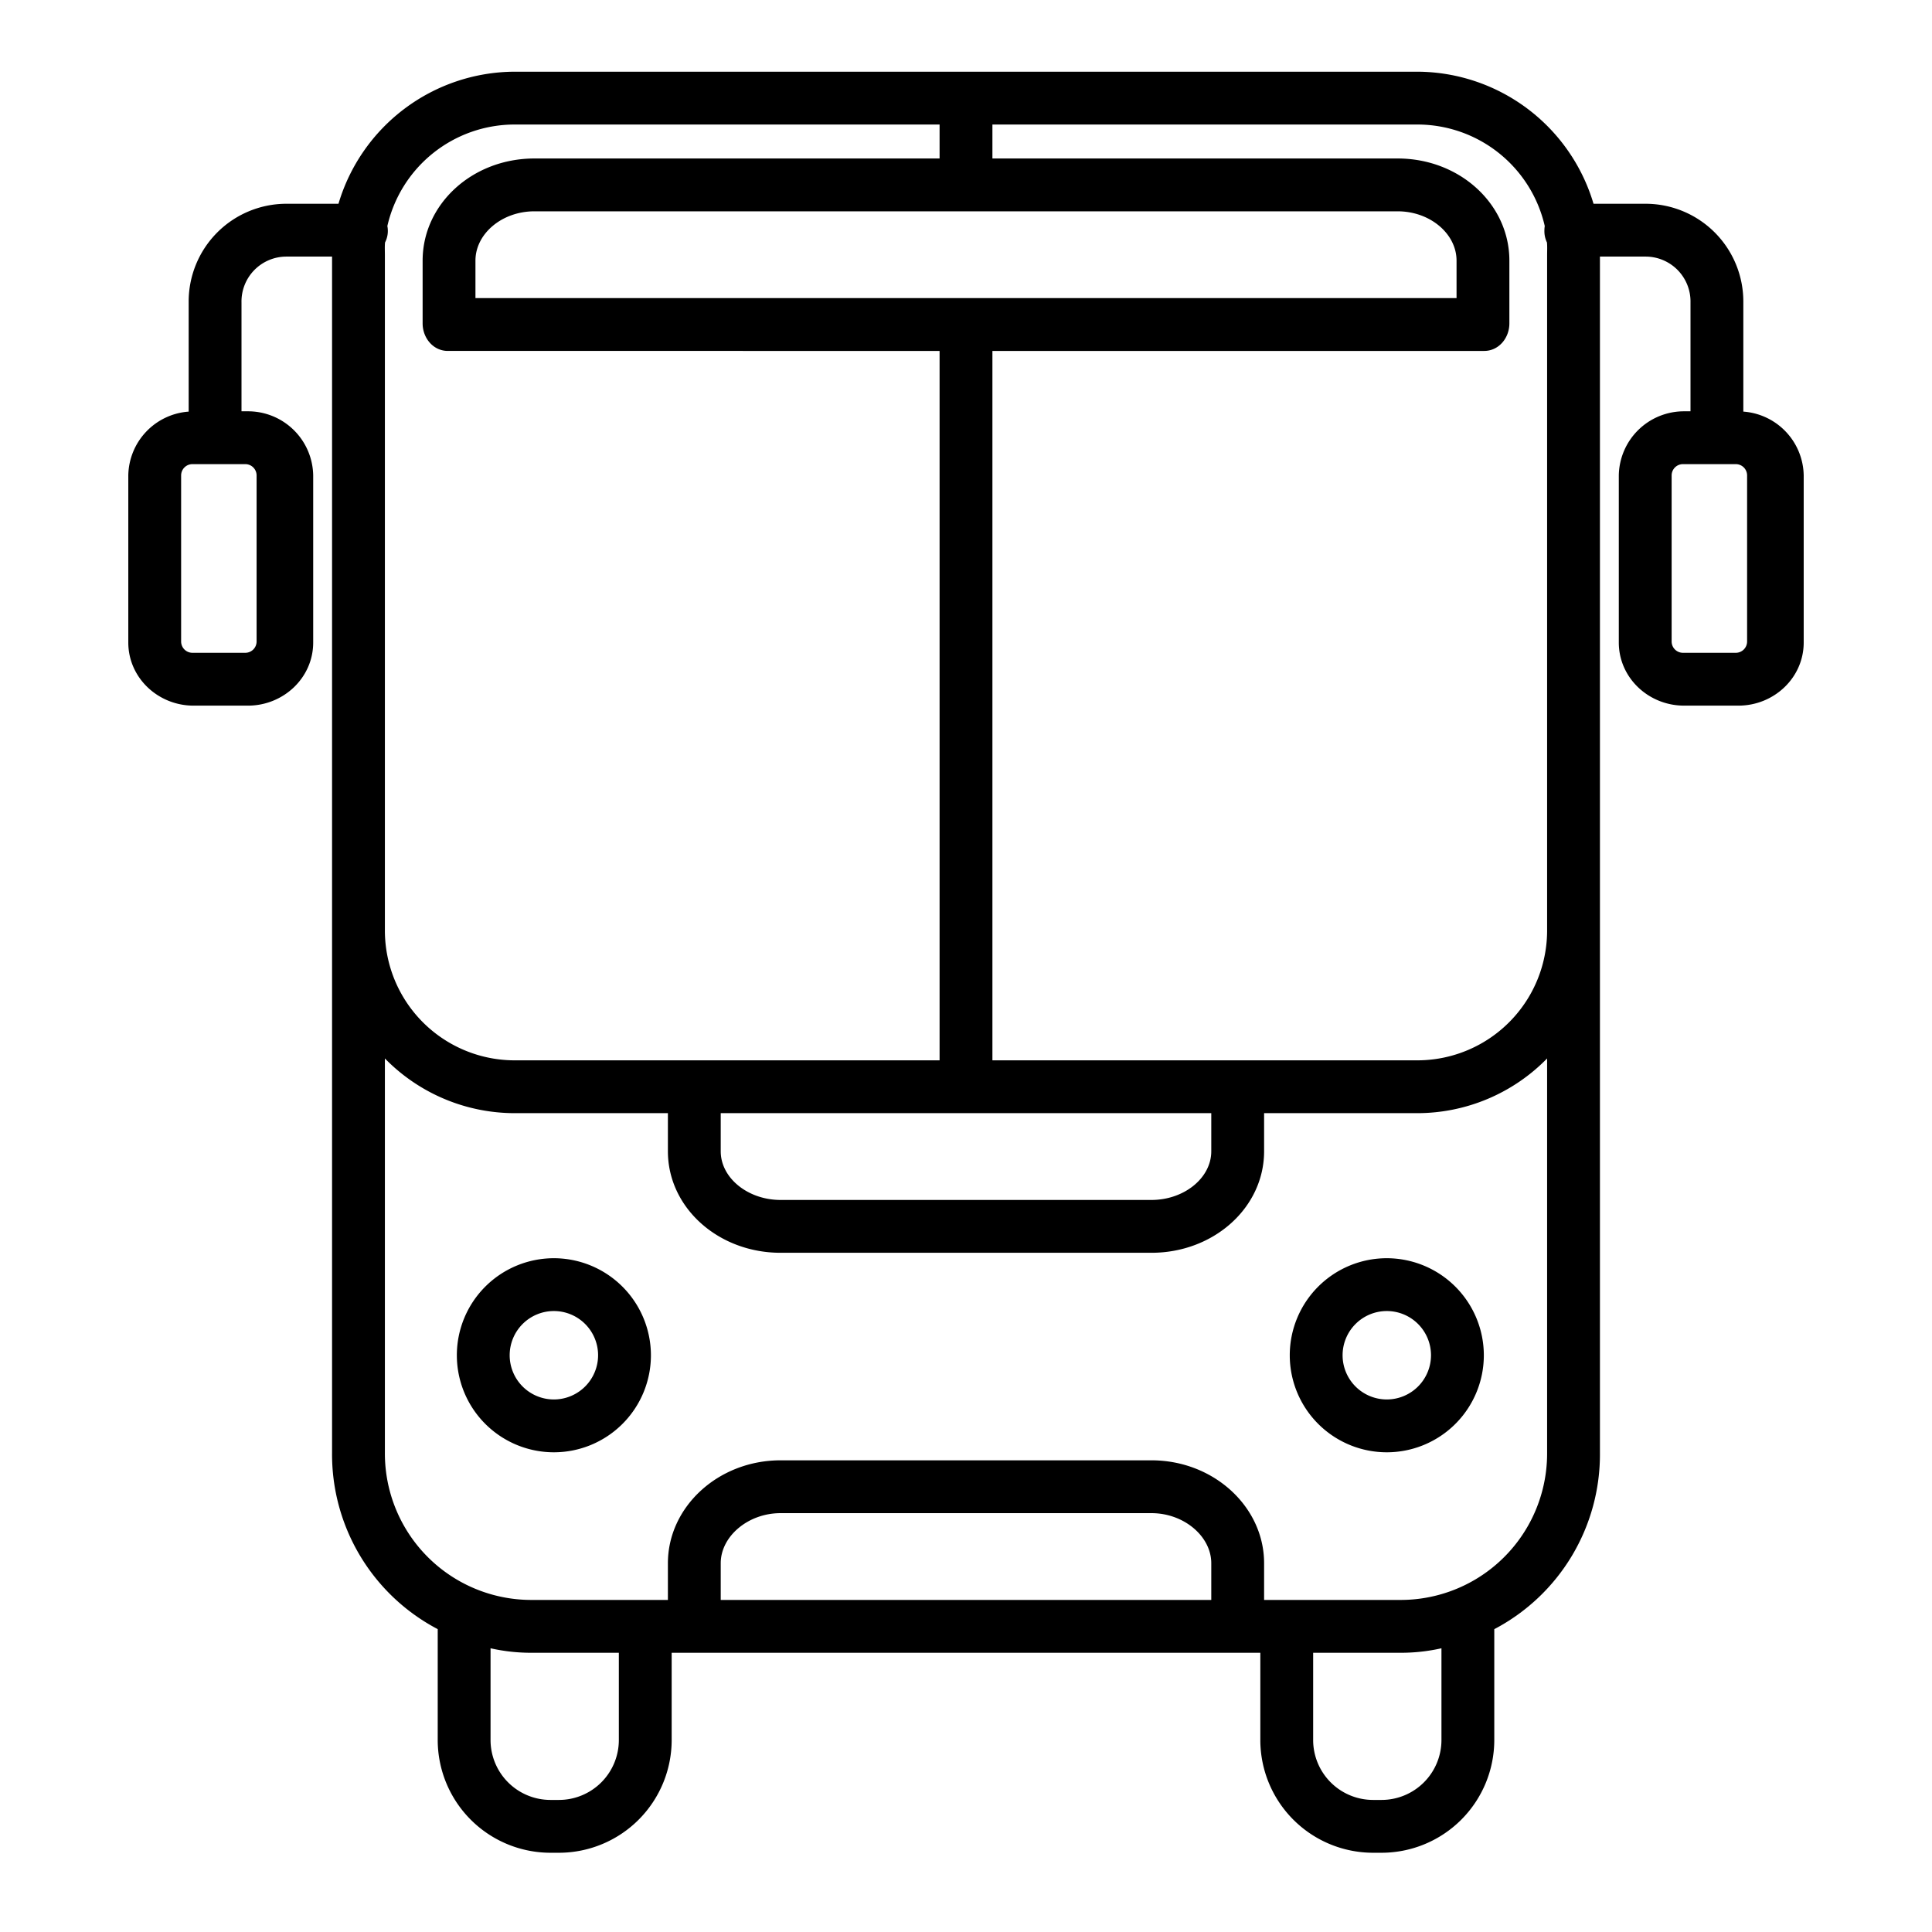 <?xml version="1.0"?>
<svg xmlns="http://www.w3.org/2000/svg" id="Layer_1" data-name="Layer 1" viewBox="0 0 512 512" width="512" height="512"><title>Bus 2</title><path d="M367.516,333.441a25.715,25.715,0,1,0,25.715,25.715A25.745,25.745,0,0,0,367.516,333.441Zm0,37.429a11.715,11.715,0,1,1,11.715-11.714A11.728,11.728,0,0,1,367.516,370.87Z"/><path d="M146.781,333.441A25.715,25.715,0,1,0,172.5,359.156,25.745,25.745,0,0,0,146.781,333.441Zm0,37.429A11.715,11.715,0,1,1,158.5,359.156,11.728,11.728,0,0,1,146.781,370.87Z"/><path d="M51.287,187H65.716C75.09,187,83,179.646,83,170.272V126a17.266,17.266,0,0,0-17.284-17H64V80.13A11.9,11.9,0,0,1,75.844,68H88V385a52.3,52.3,0,0,0,28,46.739v29.3A29.9,29.9,0,0,0,145.855,491h2.3A29.9,29.9,0,0,0,178,461.046V438H334v23.046A29.9,29.9,0,0,0,363.85,491h2.3A29.9,29.9,0,0,0,396,461.046v-29.3A52.3,52.3,0,0,0,424,385V68h12.156A11.9,11.9,0,0,1,448,80.13V109h-1.716A17.266,17.266,0,0,0,429,126v44.27c0,9.374,7.91,16.728,17.284,16.728h14.429c9.374,0,17.287-7.354,17.287-16.728V126a17.239,17.239,0,0,0-16-16.92V80.13A25.918,25.918,0,0,0,436.156,54H422.3A48.9,48.9,0,0,0,375.66,19H256.094c-.032,0-.063,0-.094,0s-.063,0-.094,0H136.339A48.9,48.9,0,0,0,89.7,54H75.844A25.918,25.918,0,0,0,50,80.13v28.952A17.239,17.239,0,0,0,34,126v44.27C34,179.646,41.913,187,51.287,187ZM463,170a3,3,0,0,1-3,3H446a3,3,0,0,1-3-3V126a3,3,0,0,1,3-3h14a3,3,0,0,1,3,3ZM164,461.046A15.884,15.884,0,0,1,148.15,477h-2.3A15.888,15.888,0,0,1,130,461.046V436.81A48.5,48.5,0,0,0,140.658,438H164ZM321,424H191v-9.73c0-7.093,7.21-13.27,15.859-13.27h98.285c8.647,0,15.856,6.177,15.856,13.27Zm61,37.046A15.887,15.887,0,0,1,366.146,477h-2.3A15.884,15.884,0,0,1,348,461.046V438h23.342A48.5,48.5,0,0,0,382,436.81ZM371.342,424H335v-9.73c0-14.935-13.34-27.27-29.856-27.27H206.859C190.341,387,177,399.335,177,414.27V424H140.658A38.815,38.815,0,0,1,102,385V280.5A48.166,48.166,0,0,0,136.339,295H177v10.1c0,14.935,13.341,26.9,29.859,26.9h98.285C321.66,332,335,320.032,335,305.1V295h40.66A48.164,48.164,0,0,0,410,280.5V385A38.815,38.815,0,0,1,371.342,424Zm-.964-368C379.022,56,386,61.977,386,69.064V79H126V69.064C126,61.977,132.982,56,141.632,56ZM255.906,295c.031,0,.062,0,.094,0s.062,0,.094,0H321v10.1c0,7.093-7.209,12.9-15.856,12.9H206.859C198.21,318,191,312.19,191,305.1V295ZM409.378,59.907a7.064,7.064,0,0,0-.094,1.1,6.881,6.881,0,0,0,.676,3.243c.106,1.1.04,2.215.04,3.343v178.83A34.41,34.41,0,0,1,375.66,281H263V93H393.325c3.866,0,6.675-3.424,6.675-7.29V69.064C400,54.135,386.891,42,370.378,42H263V33H375.66A34.641,34.641,0,0,1,409.378,59.907ZM136.339,33H249v9H141.632C125.114,42,112,54.135,112,69.064V85.71c0,3.866,2.809,7.29,6.675,7.29H249V281H136.339A34.409,34.409,0,0,1,102,246.418V67.588c0-1.126-.066-2.24.04-3.339a6.619,6.619,0,0,0,.613-4.346A34.607,34.607,0,0,1,136.339,33ZM68,170a3,3,0,0,1-3,3H51a3,3,0,0,1-3-3V126a3,3,0,0,1,3-3H65a3,3,0,0,1,3,3Z"/></svg>
